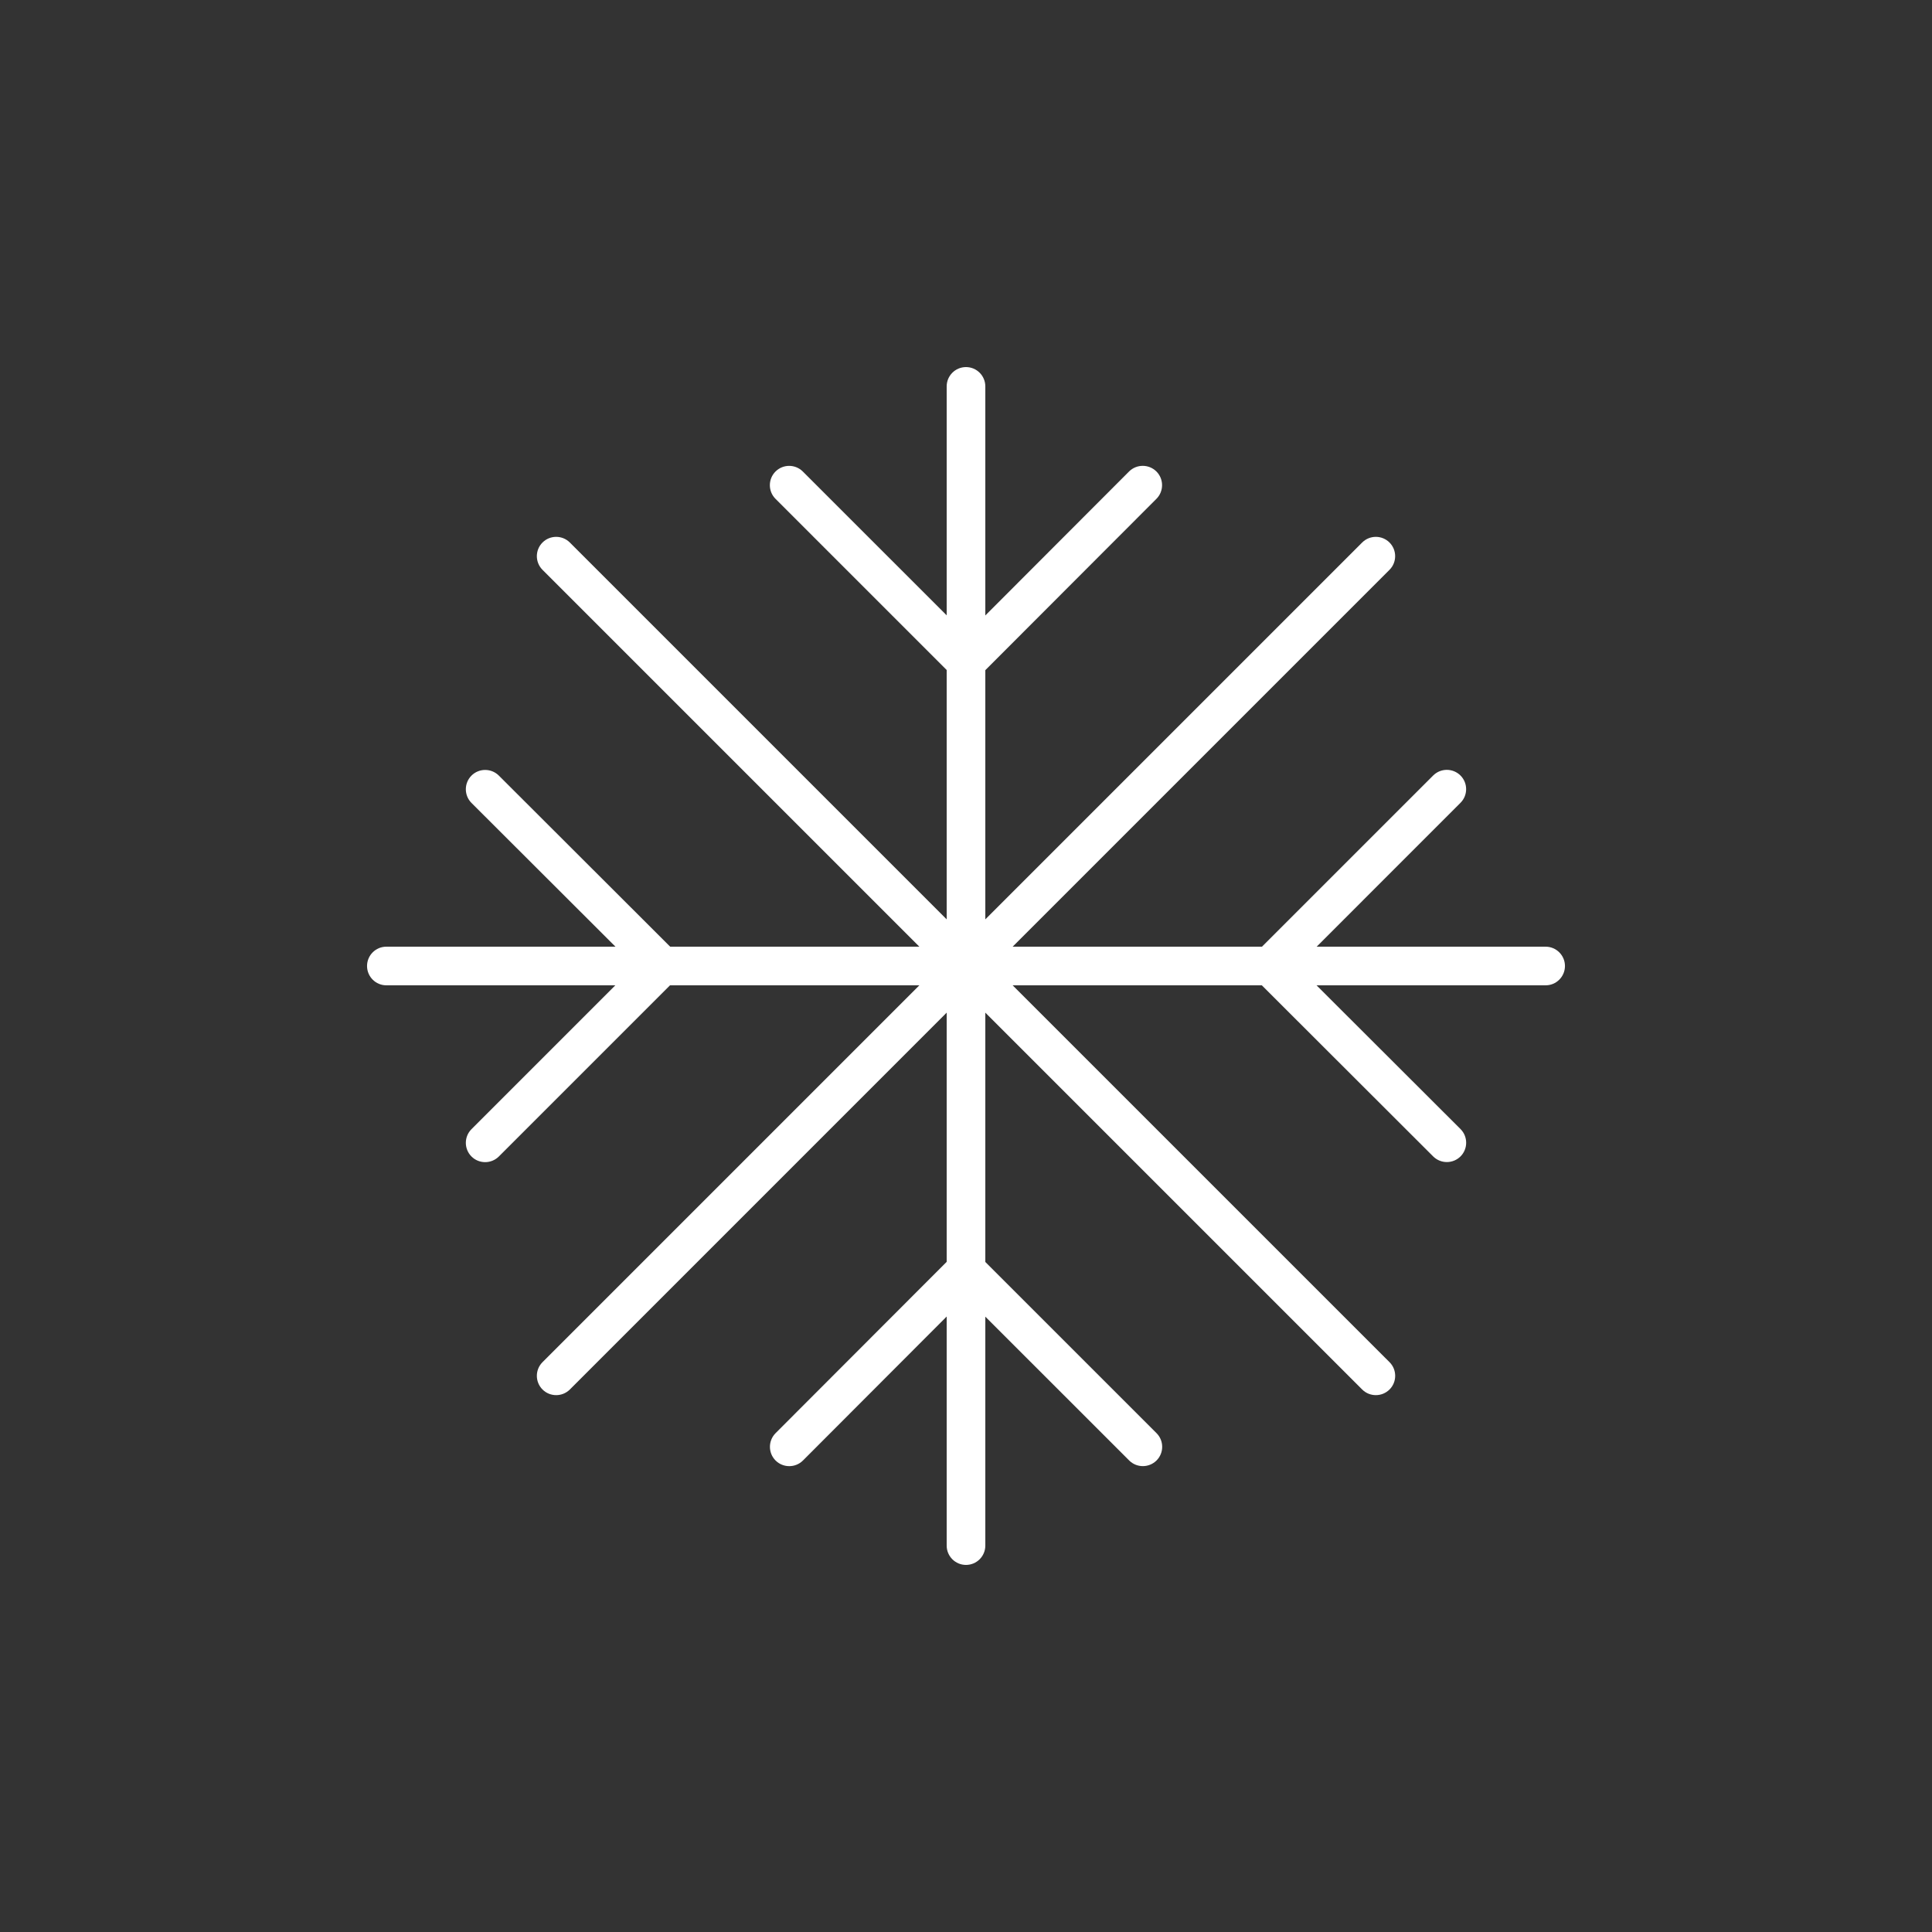 <?xml version="1.0" encoding="utf-8"?>
<!-- Generator: Adobe Illustrator 16.0.0, SVG Export Plug-In . SVG Version: 6.00 Build 0)  -->
<!DOCTYPE svg PUBLIC "-//W3C//DTD SVG 1.1//EN" "http://www.w3.org/Graphics/SVG/1.1/DTD/svg11.dtd">
<svg version="1.1" id="Layer_1" xmlns="http://www.w3.org/2000/svg" xmlns:xlink="http://www.w3.org/1999/xlink" x="0px" y="0px"
	 width="50px" height="50px" viewBox="-175.5 -35.5 50 50" enable-background="new -175.5 -35.5 50 50" xml:space="preserve">
<rect x="-175.5" y="-35.5" width="50" height="50" fill="#333333" stroke="none"/>
<path style="fill:white" d="M-135.5-11h-5.925l3.722-3.723c0.195-0.195,0.195-0.512,0-0.707s-0.512-0.195-0.707,0l-4.43,4.43h-6.453l9.753-9.753
	c0.195-0.195,0.195-0.512,0-0.707s-0.512-0.195-0.707,0L-150-11.707v-6.449l4.428-4.434c0.195-0.196,0.195-0.512,0-0.708
	c-0.195-0.194-0.512-0.195-0.708,0l-3.72,3.726V-25.5c0-0.276-0.224-0.5-0.5-0.5s-0.5,0.224-0.5,0.5v5.925l-3.723-3.722
	c-0.195-0.195-0.512-0.195-0.707,0s-0.195,0.512,0,0.707l4.43,4.43v6.453l-9.753-9.753c-0.195-0.195-0.512-0.195-0.707,0
	s-0.195,0.512,0,0.707l9.753,9.753h-6.449l-4.434-4.428c-0.195-0.194-0.512-0.195-0.708,0c-0.195,0.196-0.195,0.512,0,0.708
	l3.726,3.72h-5.929c-0.276,0-0.5,0.224-0.5,0.5s0.224,0.5,0.5,0.5h5.925l-3.722,3.723c-0.195,0.195-0.195,0.512,0,0.707
	c0.098,0.098,0.226,0.146,0.354,0.146s0.256-0.049,0.354-0.146l4.43-4.43h6.453l-9.753,9.753c-0.195,0.195-0.195,0.512,0,0.707
	c0.098,0.098,0.226,0.146,0.354,0.146s0.256-0.049,0.354-0.146L-151-9.293v6.449l-4.428,4.434c-0.195,0.196-0.195,0.512,0,0.708
	c0.195,0.194,0.512,0.195,0.708,0l3.72-3.726V4.5c0,0.276,0.224,0.5,0.5,0.5s0.5-0.224,0.5-0.5v-5.925l3.723,3.722
	c0.098,0.098,0.226,0.146,0.354,0.146s0.256-0.049,0.354-0.146c0.195-0.195,0.195-0.512,0-0.707L-150-2.84v-6.453l9.753,9.753
	c0.098,0.098,0.226,0.146,0.354,0.146s0.256-0.049,0.354-0.146c0.195-0.195,0.195-0.512,0-0.707L-149.293-10h6.449l4.434,4.428
	c0.098,0.097,0.226,0.146,0.354,0.146s0.256-0.049,0.354-0.146c0.195-0.196,0.195-0.512,0-0.708l-3.726-3.72h5.929
	c0.276,0,0.5-0.224,0.5-0.5S-135.224-11-135.5-11z"/>
</svg>
